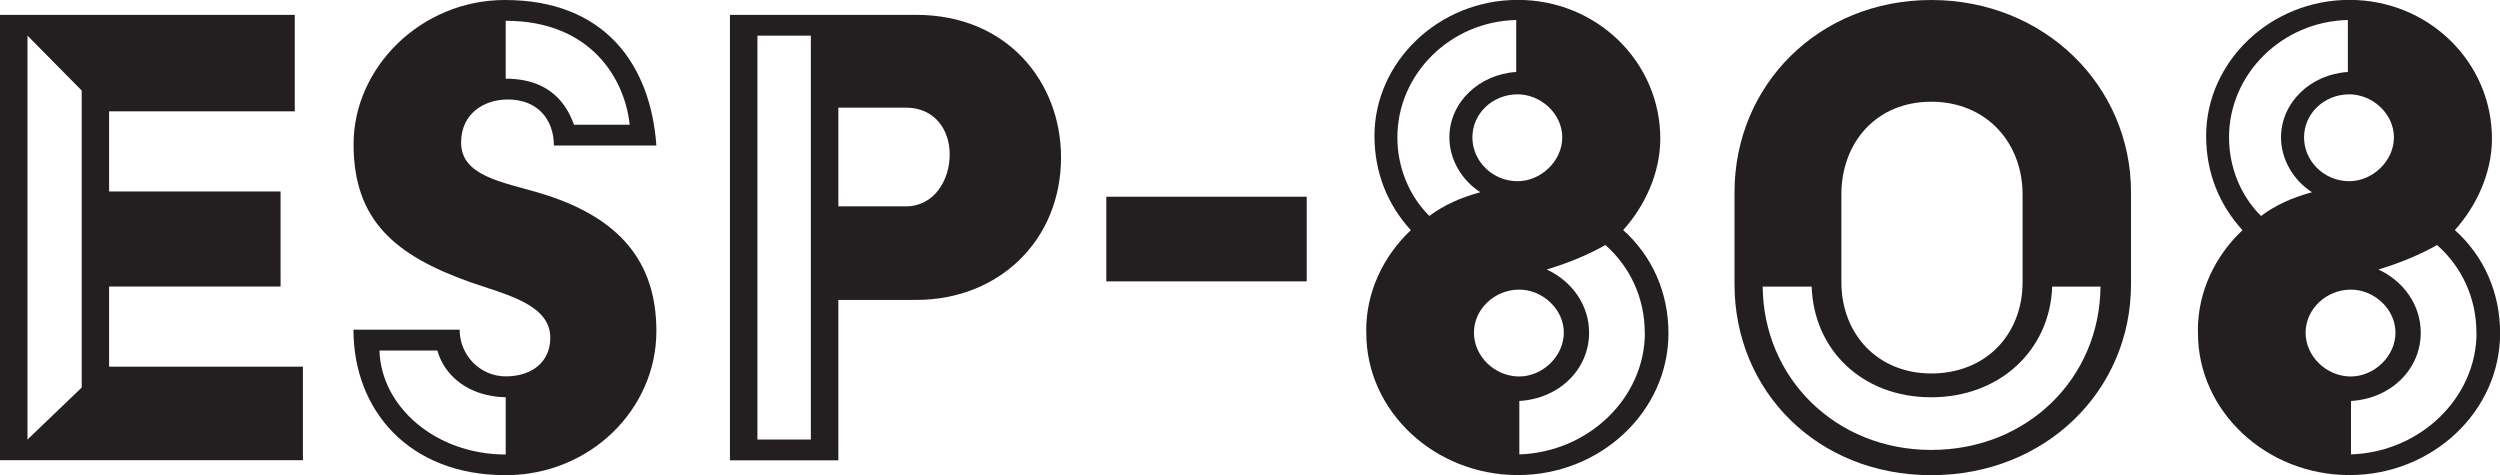 <?xml version="1.0" encoding="UTF-8"?><svg id="Layer_2" xmlns="http://www.w3.org/2000/svg" viewBox="0 0 223.65 42.51"><defs><style>.cls-1{fill:#231f20;stroke-width:0px;}</style></defs><g id="Graphics"><path class="cls-1" d="m0,1.33h26.37v8.63H9.76v7.17h15.34v8.5h-15.34v7.17h17.34v8.37H0V1.33Zm7.31,33.34V8.1L2.46,3.19v36.13l4.85-4.65Z"/><path class="cls-1" d="m41.12,29.49c0,2.32,1.86,4.18,4.12,4.18,2.46,0,3.99-1.39,3.99-3.45,0-2.99-3.92-3.85-7.17-4.98-6.71-2.39-10.43-5.51-10.43-12.35S37.66,0,45.17,0c8.83,0,13.02,5.65,13.55,13.02h-9.17c0-2.26-1.39-4.12-4.12-4.12-2.13,0-4.18,1.26-4.18,3.85,0,2.99,3.65,3.52,7.04,4.52,7.11,2.13,10.43,6.11,10.43,12.35,0,7.04-5.98,12.89-13.48,12.89-8.7,0-13.62-5.85-13.62-13.02h9.5Zm4.12,11.16v-5.11c-3.39-.07-5.51-1.99-6.11-4.18h-5.18c.13,4.98,4.98,9.3,11.29,9.3Zm11.09-29.49c-.4-3.92-3.32-9.3-11.09-9.3v5.18c4.12,0,5.51,2.46,6.11,4.12h4.98Z"/><path class="cls-1" d="m65.3,1.33h16.67c8.17,0,12.95,6.04,12.95,12.75,0,7.44-5.58,12.75-12.95,12.75h-6.97v14.35h-9.7V1.33Zm7.24,37.99V3.19h-4.78v36.13h4.78Zm8.5-20.86c2.52,0,3.92-2.32,3.92-4.65,0-2.19-1.33-4.18-3.92-4.18h-6.04v8.83h6.04Z"/><path class="cls-1" d="m98.97,17.6h17.93v7.57h-17.93v-7.57Z"/><path class="cls-1" d="m122.22,29.56c0-3.45,1.53-6.64,3.99-8.97-2.06-2.26-3.25-5.11-3.25-8.44,0-6.58,5.71-12.16,12.82-12.16s12.75,5.58,12.75,12.42c0,3.06-1.39,6.04-3.32,8.17,2.59,2.32,4.05,5.58,4.05,9.23,0,6.97-6.04,12.69-13.48,12.69s-13.55-5.71-13.55-12.69v-.27Zm10.23-12.35c-1.66-1.06-2.79-2.92-2.79-4.92,0-3.12,2.66-5.65,5.98-5.85V1.79c-5.91.13-10.63,4.85-10.63,10.49,0,2.72,1.06,5.25,2.86,7.04,1.33-1,2.86-1.66,4.58-2.13Zm7.31-4.92c0-2.13-1.93-3.85-3.99-3.85-2.26,0-4.05,1.73-4.05,3.85s1.79,3.92,4.05,3.92c2.06,0,3.99-1.79,3.99-3.92Zm-3.85,21.39c2.06,0,3.99-1.79,3.99-3.92s-1.93-3.85-3.99-3.85c-2.19,0-4.05,1.73-4.05,3.85s1.86,3.92,4.05,3.92Zm11.23-3.92c0-3.12-1.33-5.91-3.52-7.84-1.53.86-3.25,1.59-5.25,2.19,2.19,1,3.79,3.12,3.79,5.65,0,3.32-2.72,5.91-6.24,6.11v4.78c6.18-.2,11.23-5.05,11.23-10.89Z"/><path class="cls-1" d="m155.17,17.2c0-9.57,7.51-17.2,17.6-17.2s17.87,7.64,17.87,17.2v8.24c0,9.5-7.64,17.07-17.87,17.07s-17.6-7.57-17.6-17.07v-8.24Zm17.6,23.05c8.63,0,15.08-6.44,15.14-14.61h-4.32c-.2,5.65-4.65,9.9-10.83,9.9s-10.5-4.25-10.69-9.9h-4.38c.07,8.17,6.51,14.61,15.08,14.61Zm0-6.84c4.92,0,8.17-3.52,8.17-8.17v-7.84c0-4.65-3.25-8.3-8.17-8.3s-8.04,3.65-8.04,8.3v7.84c0,4.65,3.25,8.17,8.04,8.17Z"/><path class="cls-1" d="m196.62,29.56c0-3.45,1.53-6.64,3.99-8.97-2.06-2.26-3.25-5.11-3.25-8.44,0-6.58,5.71-12.16,12.82-12.16s12.75,5.58,12.75,12.42c0,3.06-1.39,6.04-3.32,8.17,2.59,2.32,4.05,5.58,4.05,9.23,0,6.97-6.04,12.69-13.48,12.69s-13.55-5.71-13.55-12.69v-.27Zm10.23-12.35c-1.66-1.06-2.79-2.92-2.79-4.92,0-3.12,2.66-5.65,5.98-5.85V1.79c-5.91.13-10.63,4.85-10.63,10.49,0,2.72,1.06,5.25,2.86,7.04,1.33-1,2.86-1.66,4.58-2.13Zm7.31-4.92c0-2.13-1.93-3.85-3.99-3.85-2.26,0-4.05,1.73-4.05,3.85s1.79,3.92,4.05,3.92c2.06,0,3.99-1.79,3.99-3.92Zm-3.85,21.39c2.06,0,3.99-1.79,3.99-3.92s-1.93-3.85-3.99-3.85c-2.19,0-4.05,1.73-4.05,3.85s1.86,3.92,4.05,3.92Zm11.23-3.92c0-3.12-1.33-5.91-3.52-7.84-1.53.86-3.25,1.59-5.25,2.19,2.19,1,3.79,3.12,3.79,5.65,0,3.32-2.72,5.91-6.24,6.11v4.78c6.18-.2,11.23-5.05,11.23-10.89Z"/></g></svg>